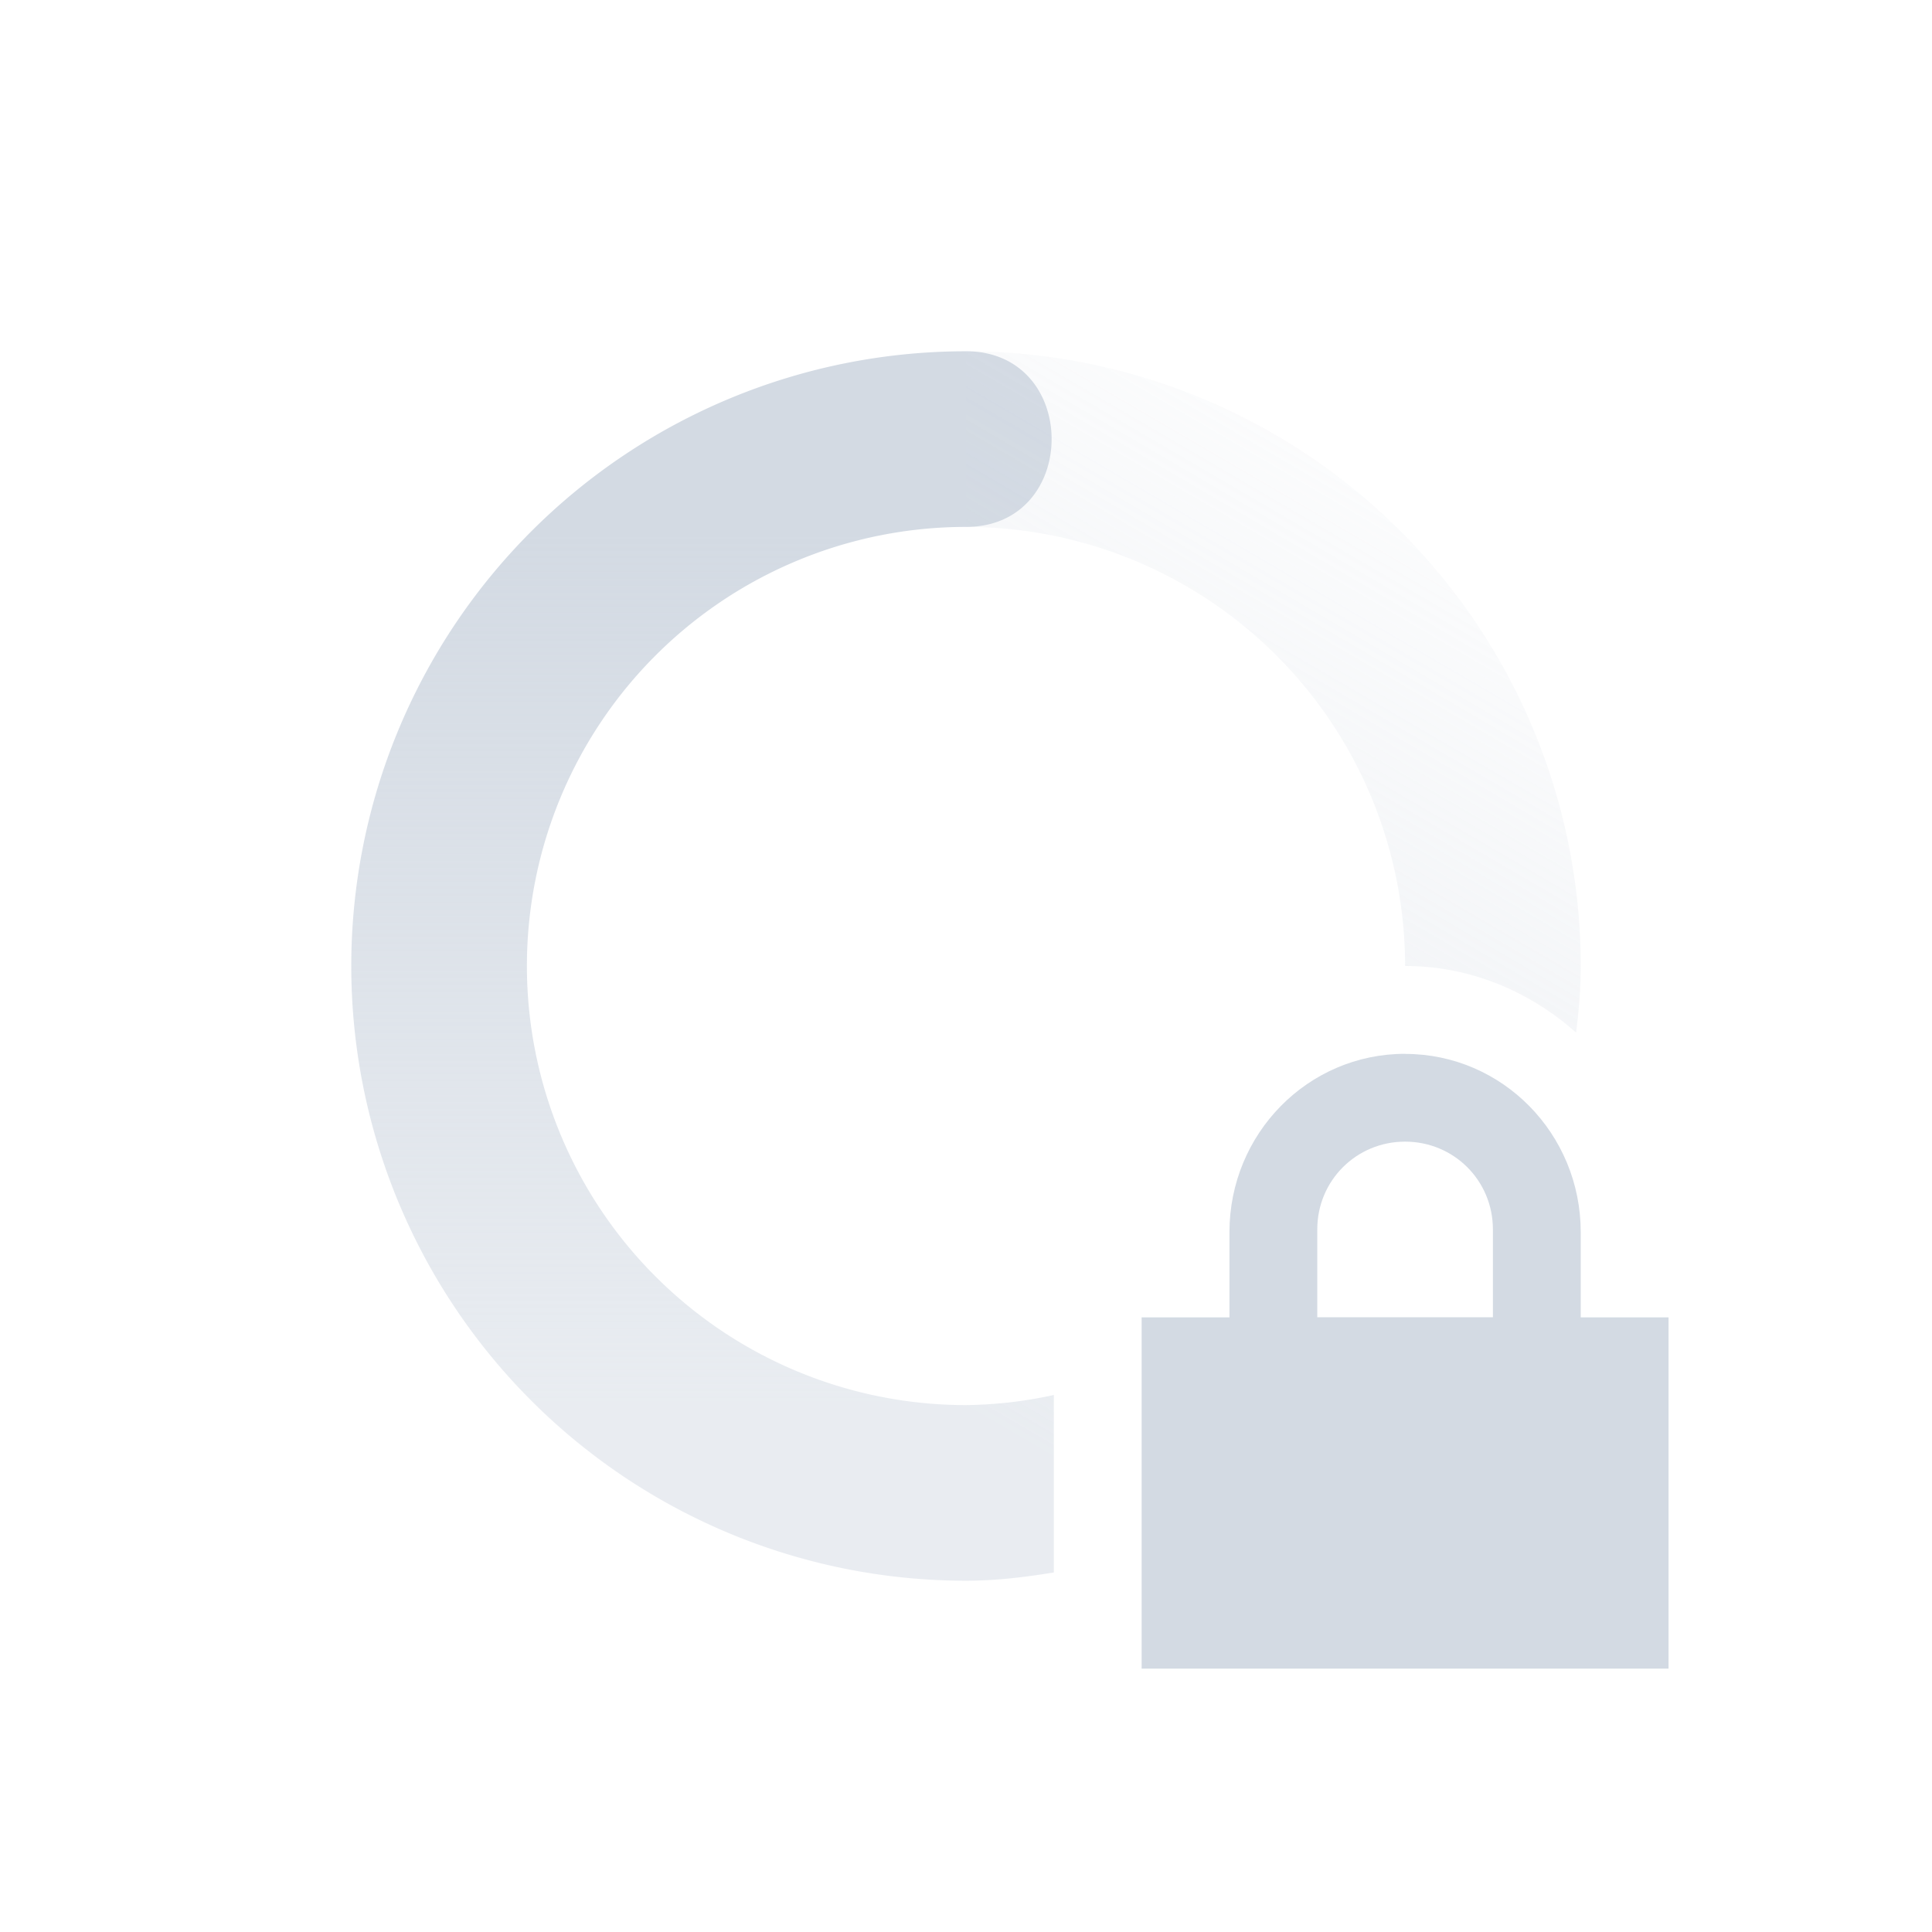 <svg width="22" xmlns="http://www.w3.org/2000/svg" height="22"><defs><linearGradient id="b" x1="7" gradientUnits="userSpaceOnUse" x2="19" gradientTransform="matrix(0 -1 -1 0 23 23)" y1="12" y2="5"><stop stop-opacity=".5" stop-color="#d3dae3" offset="0"/><stop stop-opacity="0" stop-color="#d3dae3" offset="1"/></linearGradient><linearGradient id="a" x1="7" gradientUnits="userSpaceOnUse" x2="17" gradientTransform="matrix(0 1 1 0 -1 -1)" y1="12" y2="12"><stop stop-color="#d3dae3" offset="0"/><stop stop-color="#d3dae3" stop-opacity=".5" offset="1"/></linearGradient></defs><path d="M11 4a7 7 0 1 0 0 14v-2a5 5 0 0 1 0-10c1.3 0 1.3-2 0-2z" fill="url(#a)"/><path d="M11 4v2a5 5 0 0 1 5 5c.75 0 1.424.294 1.947.758.032-.249.053-.501.053-.758a7 7 0 0 0-7-7zm1 11.885A4.91 4.91 0 0 1 11 16v2c.342 0 .673-.041 1-.094v-2.021z" fill="url(#b)"/><path d="M16 12c-1.108 0-2 .91-2 2.031v.97h-1v4h6v-4h-1v-.97c0-1.12-.892-2.03-2-2.03zm0 1c.554 0 1 .442 1 1v1h-2v-1c0-.558.446-1 1-1z" fill="#d3dae3"/></svg>